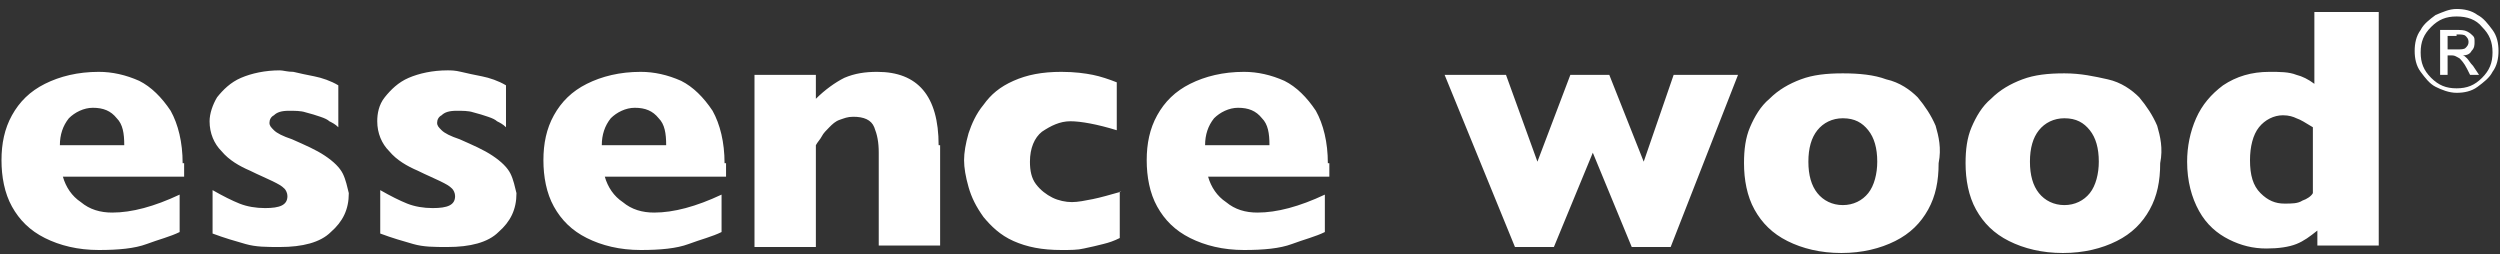 <?xml version="1.0" encoding="UTF-8"?>
<svg width="167px" height="17px" viewBox="0 0 167 17" version="1.1" xmlns="http://www.w3.org/2000/svg" xmlns:xlink="http://www.w3.org/1999/xlink">
    <rect x="0" y="0" width="167" height="17" fill="#333333" stroke="none"/>
    <!-- Generator: Sketch 53 (72520) - https://sketchapp.com -->
    <title>template/loghi/essencewood-bianco</title>
    <desc>Created with Sketch.</desc>
    <g id="Symbols" stroke="none" stroke-width="1" fill="none" fill-rule="evenodd">
        <g id="logo-white" fill="#FFFFFF" fill-rule="nonzero">
            <g id="template/loghi/essencewood-bianco">
                <path d="M153.8,13.4 C153.5,13.6 153.1,13.6 152.6,13.6 C152,13.6 151.5,13.4 151,12.9 C150.5,12.4 150.3,11.7 150.3,10.7 C150.3,9.8 150.5,9 150.9,8.5 C151.3,8 151.9,7.7 152.5,7.7 C152.9,7.7 153.2,7.8 153.4,7.9 C153.7,8 154,8.2 154.5,8.5 L154.5,12.9 C154.4,13.1 154.1,13.3 153.8,13.4 L153.8,13.4 Z M158.7,0.8 L154.6,0.8 L154.6,5.6 C154.2,5.3 153.8,5.1 153.4,5 C152.9,4.8 152.3,4.8 151.6,4.8 C150.4,4.8 149.4,5.1 148.5,5.7 C147.7,6.3 147.1,7 146.7,7.9 C146.3,8.8 146.1,9.8 146.1,10.8 C146.1,12.1 146.4,13.2 146.9,14.1 C147.4,15 148.1,15.6 148.9,16 C149.7,16.4 150.5,16.6 151.4,16.6 C152.2,16.6 152.9,16.5 153.4,16.3 C153.9,16.1 154.3,15.8 154.8,15.4 L154.8,16.4 L158.9,16.4 L158.9,0.8 L158.7,0.8 Z M139.6,12.9 C139.2,13.4 138.6,13.7 137.9,13.7 C137.2,13.7 136.6,13.4 136.2,12.9 C135.8,12.4 135.6,11.7 135.6,10.8 C135.6,9.9 135.8,9.2 136.2,8.7 C136.6,8.2 137.2,7.9 137.9,7.9 C138.7,7.9 139.2,8.2 139.6,8.7 C140,9.2 140.2,9.9 140.2,10.8 C140.2,11.6 140,12.4 139.6,12.9 L139.6,12.9 Z M144.1,8.4 C143.8,7.7 143.4,7.1 142.9,6.5 C142.4,6 141.7,5.5 140.8,5.3 C139.9,5.1 139,4.9 137.9,4.9 C136.8,4.9 135.9,5 135.1,5.3 C134.3,5.6 133.6,6 133,6.6 C132.4,7.1 132,7.8 131.7,8.5 C131.4,9.2 131.3,10 131.3,10.9 C131.3,12 131.5,13.1 132,14 C132.5,14.9 133.2,15.6 134.2,16.1 C135.2,16.6 136.4,16.9 137.8,16.9 C139.2,16.9 140.4,16.6 141.4,16.1 C142.4,15.6 143.1,14.9 143.6,14 C144.1,13.1 144.3,12.1 144.3,10.9 C144.5,9.9 144.3,9.1 144.1,8.4 L144.1,8.4 Z M124.8,12.9 C124.4,13.4 123.8,13.7 123.1,13.7 C122.4,13.7 121.8,13.4 121.4,12.9 C121,12.4 120.8,11.7 120.8,10.8 C120.8,9.9 121,9.2 121.4,8.7 C121.8,8.2 122.4,7.9 123.1,7.9 C123.9,7.9 124.4,8.2 124.8,8.7 C125.2,9.2 125.4,9.9 125.4,10.8 C125.4,11.6 125.2,12.4 124.8,12.9 L124.8,12.9 Z M129.3,8.4 C129,7.7 128.6,7.1 128.1,6.5 C127.6,6 126.9,5.5 126,5.3 C125.2,5 124.2,4.9 123.1,4.9 C122,4.9 121.1,5 120.3,5.3 C119.5,5.6 118.8,6 118.2,6.6 C117.6,7.1 117.2,7.8 116.9,8.5 C116.6,9.2 116.5,10 116.5,10.9 C116.5,12 116.7,13.1 117.2,14 C117.7,14.9 118.4,15.6 119.4,16.1 C120.4,16.6 121.6,16.9 123,16.9 C124.4,16.9 125.6,16.6 126.6,16.1 C127.6,15.6 128.3,14.9 128.8,14 C129.3,13.1 129.5,12.1 129.5,10.9 C129.7,9.9 129.5,9.1 129.3,8.4 L129.3,8.4 Z M111.8,5 L109.8,10.8 L107.5,5 L104.9,5 L102.7,10.8 L100.6,5 L96.5,5 L101.2,16.5 L103.8,16.5 L106.4,10.2 L109,16.5 L111.6,16.5 L116.1,5 L111.8,5 Z M80.5,9.7 C80.5,9 80.7,8.4 81.1,7.9 C81.5,7.5 82.1,7.2 82.7,7.2 C83.4,7.2 83.9,7.4 84.3,7.9 C84.7,8.3 84.8,8.9 84.8,9.7 L80.5,9.7 Z M88.7,10.9 C88.7,9.5 88.4,8.3 87.9,7.4 C87.3,6.5 86.6,5.8 85.8,5.4 C84.9,5 84,4.8 83.1,4.8 C81.7,4.8 80.5,5.1 79.5,5.6 C78.5,6.1 77.8,6.8 77.3,7.7 C76.8,8.6 76.6,9.6 76.6,10.7 C76.6,11.8 76.8,12.9 77.3,13.8 C77.8,14.7 78.5,15.4 79.5,15.9 C80.5,16.4 81.7,16.7 83.1,16.7 C84.4,16.7 85.5,16.6 86.3,16.3 C87.1,16 87.9,15.8 88.5,15.5 L88.5,13 C86.8,13.8 85.3,14.2 84,14.2 C83.2,14.2 82.5,14 81.9,13.5 C81.3,13.1 80.9,12.5 80.7,11.8 L88.8,11.8 L88.8,10.9 L88.7,10.9 Z M74.9,12.8 C74.2,13 73.5,13.2 73,13.3 C72.5,13.4 72,13.5 71.6,13.5 C71.2,13.5 70.7,13.4 70.3,13.2 C69.9,13 69.5,12.7 69.2,12.3 C68.9,11.9 68.8,11.4 68.8,10.8 C68.8,9.9 69.1,9.2 69.6,8.8 C70.2,8.4 70.8,8.1 71.5,8.1 C72.2,8.1 73.3,8.3 74.6,8.7 L74.6,5.5 C74.1,5.3 73.5,5.1 73,5 C72.5,4.9 71.8,4.8 70.9,4.8 C69.6,4.8 68.6,5 67.7,5.4 C66.8,5.8 66.2,6.3 65.7,7 C65.2,7.6 64.9,8.3 64.7,8.9 C64.5,9.6 64.4,10.2 64.4,10.7 C64.4,11.2 64.5,11.8 64.7,12.5 C64.9,13.2 65.2,13.8 65.7,14.5 C66.2,15.1 66.8,15.7 67.7,16.1 C68.6,16.5 69.6,16.7 70.9,16.7 C71.5,16.7 72,16.7 72.4,16.6 C72.9,16.5 73.3,16.4 73.7,16.3 C74.1,16.2 74.4,16.1 74.8,15.9 L74.8,12.8 L74.9,12.8 Z M62.7,9.7 C62.7,6.4 61.3,4.8 58.6,4.8 C57.8,4.8 57.1,4.9 56.4,5.2 C55.8,5.5 55.1,6 54.5,6.6 L54.5,5 L50.4,5 L50.4,16.5 L54.5,16.5 L54.5,9.7 C54.6,9.5 54.8,9.3 54.9,9.1 C55,8.9 55.2,8.7 55.4,8.5 C55.6,8.3 55.8,8.1 56.1,8 C56.4,7.9 56.6,7.8 57,7.8 C57.7,7.8 58.2,8 58.4,8.5 C58.6,9 58.7,9.5 58.7,10.2 L58.7,16.4 L62.8,16.4 L62.8,9.7 L62.7,9.7 Z M40.2,9.7 C40.2,9 40.4,8.4 40.8,7.9 C41.2,7.5 41.8,7.2 42.4,7.2 C43.1,7.2 43.6,7.4 44,7.9 C44.4,8.3 44.5,8.9 44.5,9.7 L40.2,9.7 Z M48.4,10.9 C48.4,9.5 48.1,8.3 47.6,7.4 C47,6.5 46.3,5.8 45.5,5.4 C44.6,5 43.7,4.8 42.8,4.8 C41.4,4.8 40.2,5.1 39.2,5.6 C38.2,6.1 37.5,6.8 37,7.7 C36.5,8.6 36.3,9.6 36.3,10.7 C36.3,11.8 36.5,12.9 37,13.8 C37.5,14.7 38.2,15.4 39.2,15.9 C40.2,16.4 41.4,16.7 42.8,16.7 C44.1,16.7 45.2,16.6 46,16.3 C46.8,16 47.6,15.8 48.2,15.5 L48.2,13 C46.5,13.8 45,14.2 43.7,14.2 C42.9,14.2 42.2,14 41.6,13.5 C41,13.1 40.6,12.5 40.4,11.8 L48.5,11.8 L48.5,10.9 L48.4,10.9 Z M34.1,11.6 C33.9,11.2 33.5,10.8 32.9,10.4 C32.3,10 31.6,9.7 30.7,9.3 C30.1,9.1 29.7,8.9 29.5,8.7 C29.3,8.5 29.2,8.4 29.2,8.2 C29.2,8 29.3,7.8 29.5,7.7 C29.7,7.5 30,7.4 30.5,7.4 C30.9,7.4 31.3,7.4 31.6,7.5 C32,7.6 32.3,7.7 32.6,7.8 C32.9,7.9 33.1,8 33.2,8.1 C33.4,8.2 33.6,8.3 33.8,8.5 L33.8,5.7 C33.3,5.4 32.7,5.2 32.2,5.1 C31.7,5 31.2,4.9 30.8,4.8 C30.4,4.7 30.1,4.7 29.9,4.7 C28.9,4.7 28,4.9 27.3,5.2 C26.6,5.5 26.1,6 25.7,6.5 C25.3,7 25.2,7.6 25.2,8.1 C25.2,8.9 25.5,9.6 26,10.1 C26.5,10.7 27.2,11.1 27.9,11.4 C28.5,11.7 29,11.9 29.4,12.1 C29.8,12.3 30,12.4 30.2,12.6 C30.3,12.7 30.4,12.9 30.4,13.1 C30.4,13.7 29.9,13.9 28.9,13.9 C28.3,13.9 27.7,13.8 27.2,13.6 C26.7,13.4 26.1,13.1 25.4,12.7 L25.4,15.6 C26.2,15.9 26.9,16.1 27.6,16.3 C28.3,16.5 29,16.5 29.9,16.5 C31.4,16.5 32.6,16.2 33.3,15.5 C34.1,14.8 34.5,14 34.5,12.9 C34.4,12.5 34.3,12 34.1,11.6 L34.1,11.6 Z M22.9,11.6 C22.7,11.2 22.3,10.8 21.7,10.4 C21.1,10 20.4,9.7 19.5,9.3 C18.9,9.1 18.5,8.9 18.3,8.7 C18.1,8.5 18,8.4 18,8.2 C18,8 18.1,7.8 18.3,7.7 C18.5,7.5 18.8,7.4 19.3,7.4 C19.7,7.4 20.1,7.4 20.4,7.5 C20.8,7.6 21.1,7.7 21.4,7.8 C21.7,7.9 21.9,8 22,8.1 C22.2,8.2 22.4,8.3 22.6,8.5 L22.6,5.7 C22.1,5.4 21.5,5.2 21,5.1 C20.5,5 20,4.9 19.6,4.8 C19.2,4.8 18.9,4.7 18.7,4.7 C17.7,4.7 16.8,4.9 16.1,5.2 C15.4,5.5 14.9,6 14.5,6.5 C14.2,7 14,7.6 14,8.1 C14,8.9 14.3,9.6 14.8,10.1 C15.3,10.7 16,11.1 16.7,11.4 C17.3,11.7 17.8,11.9 18.2,12.1 C18.6,12.3 18.8,12.4 19,12.6 C19.1,12.7 19.2,12.9 19.2,13.1 C19.2,13.7 18.7,13.9 17.7,13.9 C17.1,13.9 16.5,13.8 16,13.6 C15.5,13.4 14.9,13.1 14.2,12.7 L14.2,15.6 C15,15.9 15.7,16.1 16.4,16.3 C17.1,16.5 17.8,16.5 18.7,16.5 C20.2,16.5 21.4,16.2 22.1,15.5 C22.9,14.8 23.3,14 23.3,12.9 C23.2,12.5 23.1,12 22.9,11.6 L22.9,11.6 Z M4,9.7 C4,9 4.2,8.4 4.6,7.9 C5,7.5 5.6,7.2 6.2,7.2 C6.9,7.2 7.4,7.4 7.8,7.9 C8.2,8.3 8.3,8.9 8.3,9.7 L4,9.7 Z M12.2,10.9 C12.2,9.5 11.9,8.3 11.4,7.4 C10.8,6.5 10.1,5.8 9.3,5.4 C8.4,5 7.5,4.8 6.6,4.8 C5.2,4.8 4,5.1 3,5.6 C2,6.1 1.3,6.8 0.8,7.7 C0.3,8.6 0.1,9.6 0.1,10.7 C0.1,11.8 0.3,12.9 0.8,13.8 C1.3,14.7 2,15.4 3,15.9 C4,16.4 5.2,16.7 6.6,16.7 C7.9,16.7 9,16.6 9.8,16.3 C10.6,16 11.4,15.8 12,15.5 L12,13 C10.3,13.8 8.8,14.2 7.5,14.2 C6.7,14.2 6,14 5.4,13.5 C4.8,13.1 4.4,12.5 4.2,11.8 L12.3,11.8 L12.3,10.9 L12.2,10.9 Z" id="Shape"></path>
                <path d="M165.8,1.8 C166.3,2.3 166.5,2.8 166.5,3.5 C166.5,4.2 166.3,4.7 165.8,5.2 C165.3,5.7 164.8,5.9 164.1,5.9 C163.4,5.9 162.9,5.7 162.4,5.2 C161.9,4.7 161.7,4.2 161.7,3.5 C161.7,2.8 161.9,2.3 162.4,1.8 C162.9,1.3 163.4,1.1 164.1,1.1 C164.8,1.1 165.4,1.3 165.8,1.8 L165.8,1.8 Z M162.7,1 C162.3,1.3 161.9,1.6 161.7,2 C161.4,2.4 161.3,2.9 161.3,3.4 C161.3,3.9 161.4,4.4 161.7,4.8 C162,5.2 162.3,5.6 162.7,5.8 C163.1,6 163.6,6.2 164.1,6.2 C164.6,6.2 165.1,6.1 165.5,5.8 C165.9,5.5 166.3,5.2 166.5,4.8 C166.8,4.4 166.9,3.9 166.9,3.4 C166.9,2.9 166.8,2.4 166.5,2 C166.2,1.6 165.9,1.2 165.5,1 C165.1,0.7 164.6,0.6 164.1,0.6 C163.6,0.6 163.2,0.8 162.7,1 L162.7,1 Z M164.1,2.3 C164.4,2.3 164.6,2.3 164.7,2.4 C164.8,2.5 164.9,2.6 164.9,2.8 C164.9,3 164.8,3.1 164.7,3.2 C164.6,3.3 164.4,3.3 164.1,3.3 L163.5,3.3 L163.5,2.4 L164.1,2.4 L164.1,2.3 Z M163.5,3.7 L163.8,3.7 C164,3.7 164.1,3.8 164.3,3.9 C164.4,4 164.6,4.2 164.8,4.6 L165,5 L165.6,5 L165.2,4.4 C165,4.2 164.9,4 164.8,3.9 C164.7,3.8 164.6,3.7 164.5,3.7 C164.8,3.7 165,3.6 165.1,3.4 C165.3,3.2 165.3,3 165.3,2.8 C165.3,2.6 165.3,2.5 165.2,2.4 C165.1,2.3 165,2.2 164.8,2.1 C164.6,2 164.4,2 164,2 L163,2 L163,5 L163.5,5 L163.5,3.7 Z" id="Shape"></path>
            </g>
        </g>
    </g>
</svg>